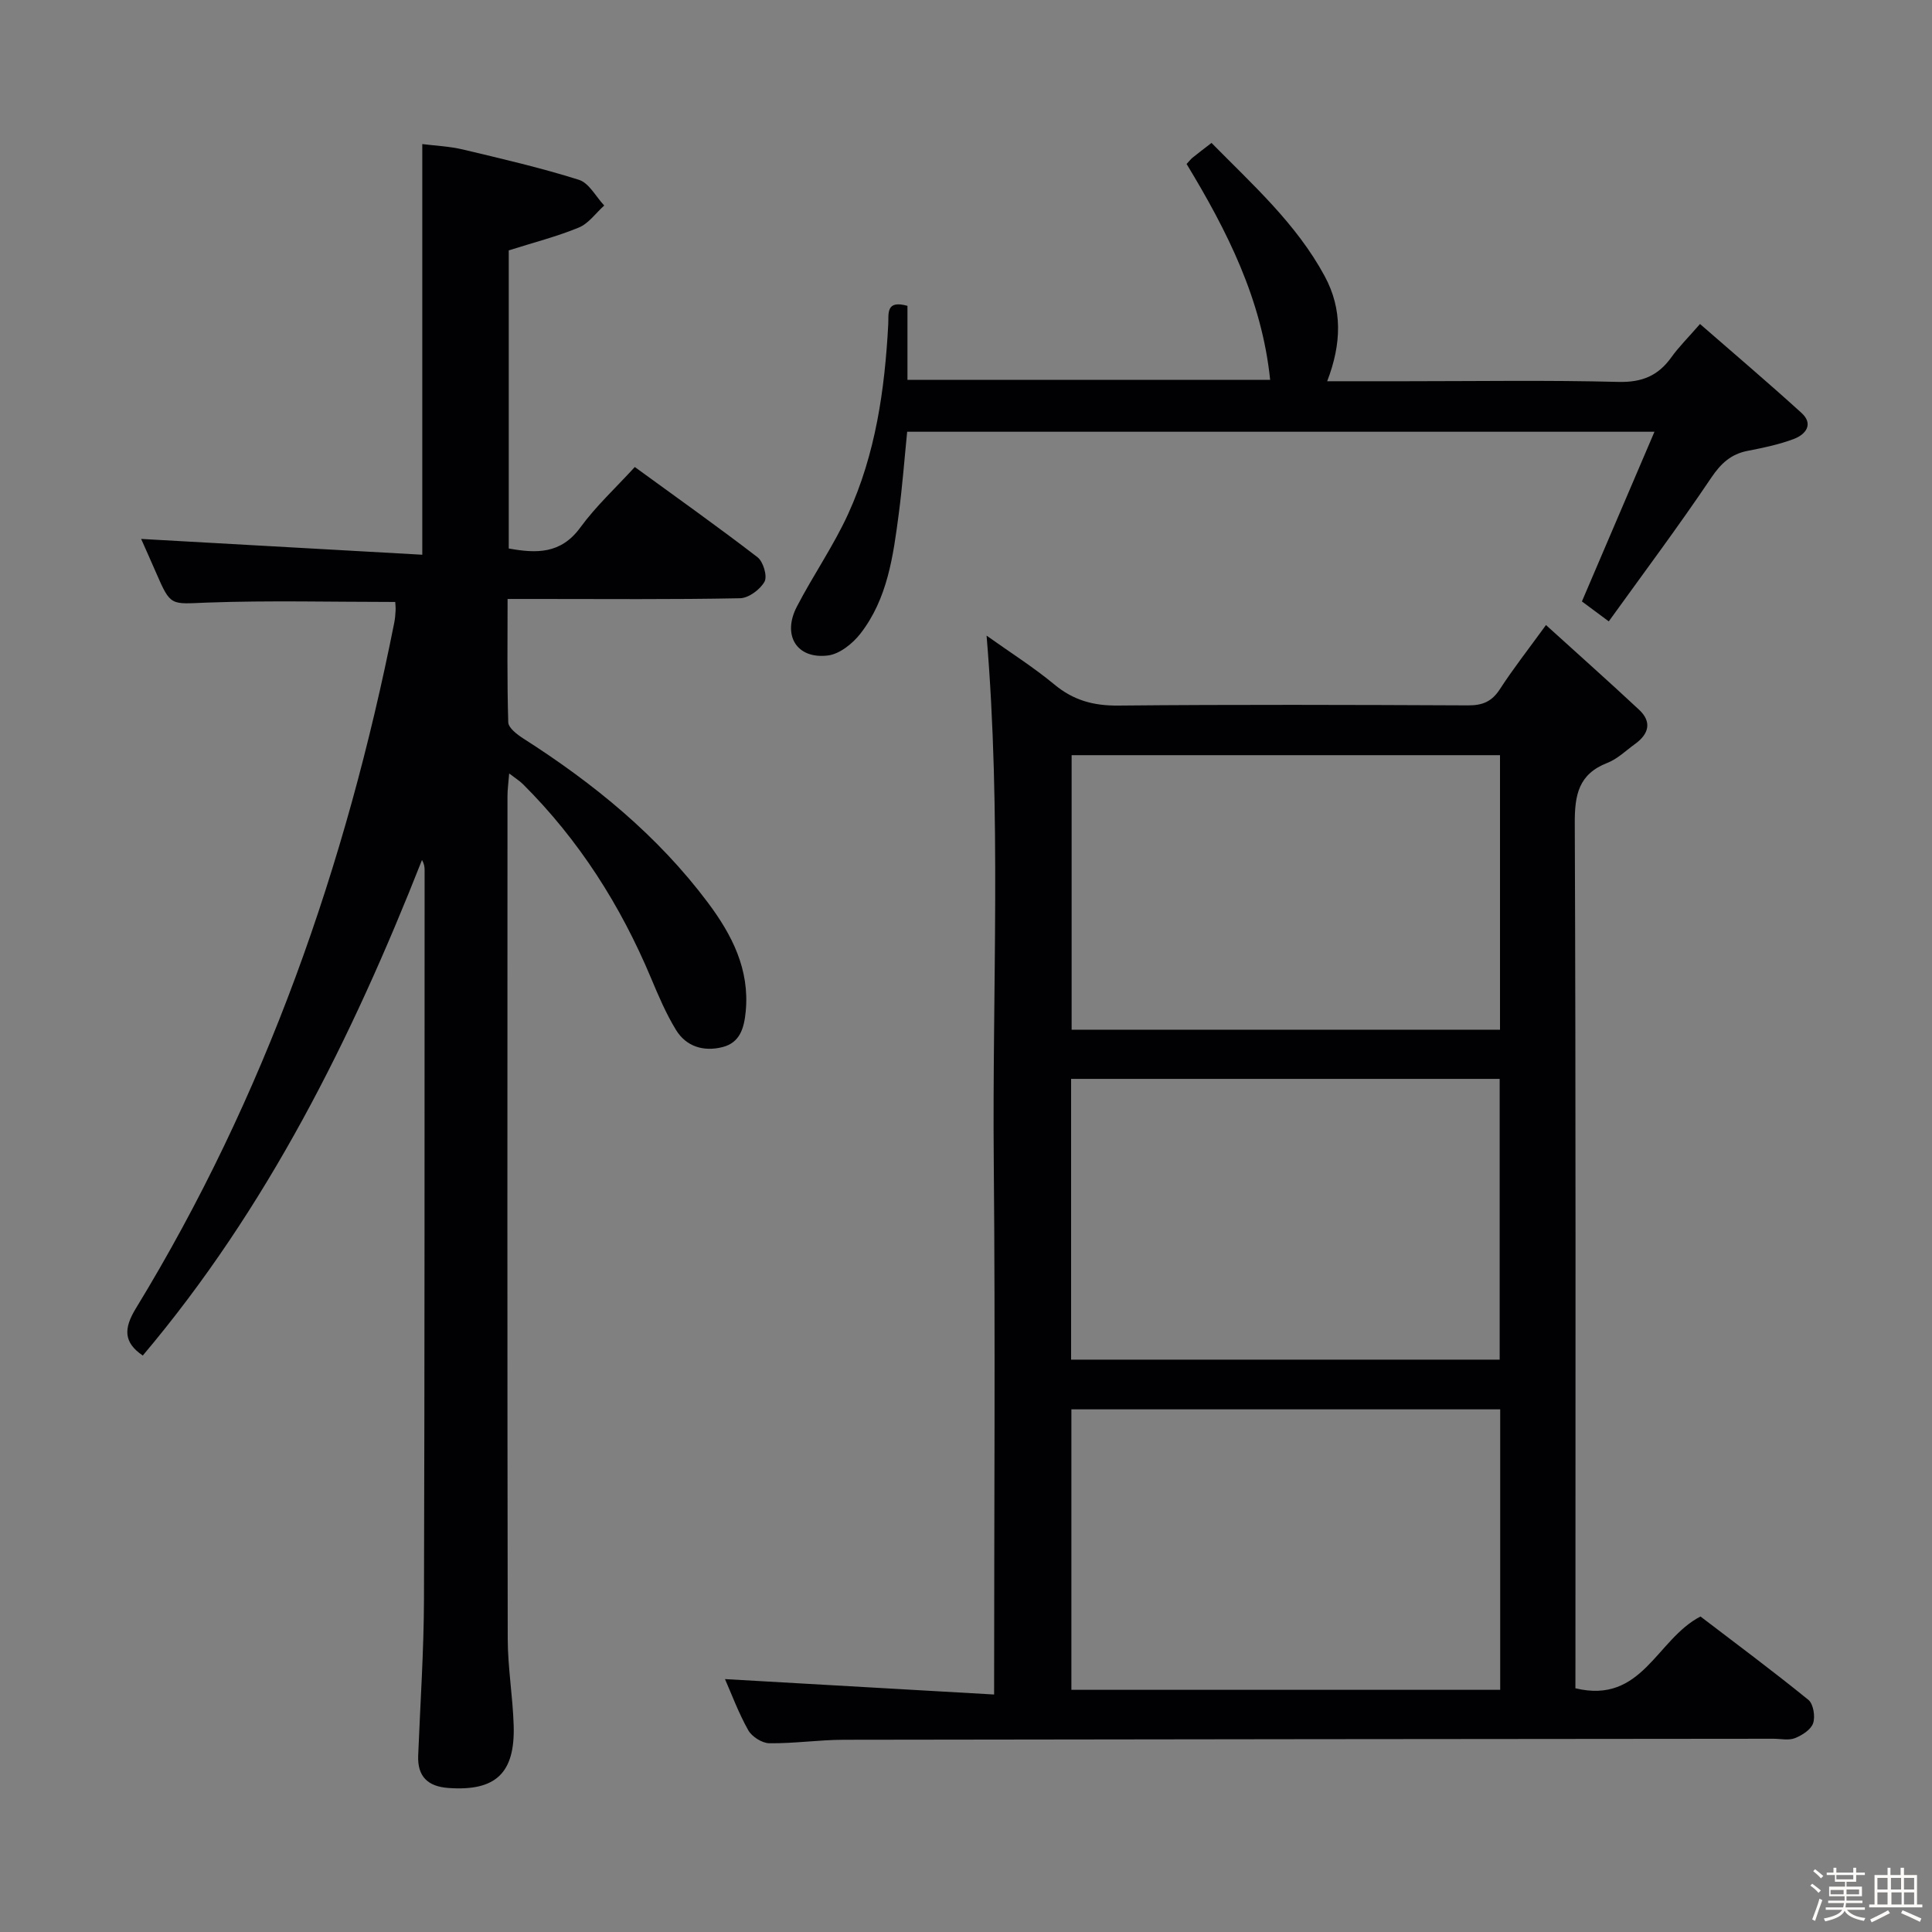 <svg enable-background="new 0 0 400 400" viewBox="0 0 400 400" xmlns="http://www.w3.org/2000/svg"><rect x="0" y="0" width="400" height="400" fill="#808080" stroke="none"/><path d="m374.8 390.4.4-.4c.7.5 1.3 1 1.8 1.4l-.5.5c-.5-.6-1.1-1.1-1.7-1.5zm1 7.3-.6-.3c.5-1.4 1.1-2.8 1.5-4.3.2.1.4.2.6.3-.5 1.3-1 2.8-1.5 4.3zm-.4-10.3.4-.4c.4.3 1 .8 1.7 1.4l-.5.5c-.4-.5-1-1-1.6-1.5zm2.5.3h1.7v-1h.6v1h3.5v-1h.6v1h1.8v.5h-1.8v1.4h-2v1h3.2v2h-3.2v.9h3.3v.5h-3.4c0 .3-.1.6-.1.9h4v.5h-3.7c.7.9 1.9 1.5 3.8 1.7-.1.2-.2.4-.3.6-2.1-.4-3.5-1.1-4-2.1-.4 1-1.8 1.7-4 2.2-.1-.2-.2-.4-.3-.6 2.1-.4 3.4-1 3.8-1.8h-3.4v-.5h3.6c.1-.3.1-.6.2-.9h-3.3v-.5h3.4c0-.3 0-.6 0-.9h-3.2v-2h3.3v-1h-2.1v-1.4h-1.7v-.5zm1.1 3.5v1h2.7c0-.3 0-.4 0-.4 0-.1 0-.2 0-.2 0-.1 0-.2 0-.3h-2.7zm1.2-3v.9h3.5v-.9zm4.7 3h-2.6v.6.4h2.6z" fill="#fcfbfa"/><path d="m393.6 386.7h.6v1.5h2.7v6.1h1.1v.6h-11v-.6h1.1v-6.1h2.7v-1.5h.6v1.5h2.1v-1.5zm-2.7 8.8.4.6c-1.2.6-2.5 1.3-3.8 1.9-.1-.2-.2-.4-.3-.6 1.2-.6 2.5-1.2 3.7-1.9zm-2.2-6.7v2.4h2.1v-2.4zm0 3v2.5h2.1v-2.5zm2.8-3v2.4h2.1v-2.4zm.1 3v2.5h2.1v-2.5h-2.2zm5.9 6.1c-1.4-.7-2.7-1.3-3.9-1.8l.3-.6c1.5.6 2.7 1.2 3.9 1.7zm-1.2-9.1h-2.1v2.4h2.1zm-2.1 3v2.5h2.1v-2.5z" fill="#fcfbfa"/><g fill="#010104"><path d="m326.17 349.54c13.86 3.35 16.76-10.16 25.9-14.86 7.19 5.49 14.89 11.21 22.33 17.25 1.04.84 1.46 3.45.99 4.84-.45 1.34-2.29 2.51-3.78 3.1-1.3.51-2.96.12-4.46.12-64.15.06-128.3.1-192.45.21-5.14.01-10.29.79-15.43.72-1.5-.02-3.6-1.36-4.35-2.69-2.02-3.59-3.46-7.51-4.82-10.59 18.26 1.05 36.64 2.1 55.72 3.19 0-37.54.26-73.81-.07-110.07-.33-36.09 1.61-72.22-1.49-109.16 4.88 3.48 9.7 6.52 14.04 10.12 3.95 3.28 8.1 4.41 13.21 4.36 24.16-.23 48.32-.15 72.48-.04 2.99.01 4.9-.81 6.55-3.36 2.7-4.17 5.78-8.1 9.54-13.27 6.63 6.02 13.03 11.7 19.28 17.54 2.69 2.51 2.01 5.02-.81 7.06-1.89 1.36-3.65 3.11-5.75 3.93-5.99 2.33-6.79 6.63-6.76 12.55.23 57.65.14 115.31.14 172.96-.01 1.98-.01 3.96-.01 6.09zm-104.41-68.04h88.73c0-19.55 0-38.77 0-58.13-29.73 0-59.13 0-88.73 0zm88.84 68.36c0-19.58 0-38.65 0-58.07-29.7 0-59.2 0-88.78 0v58.07zm-.04-193.51c-29.75 0-59.24 0-88.69 0v56.84h88.69c0-19.15 0-37.89 0-56.84z"/><path d="m81.83 124.63c-13.09 0-26.04-.34-38.97.13-7.51.28-7.49.87-10.52-6.13-1.12-2.58-2.27-5.14-3.12-7.05 19.21 1.08 38.6 2.17 58.21 3.27 0-28.89 0-56.6 0-85.02 2.69.34 5.61.46 8.4 1.12 8.06 1.92 16.15 3.79 24.03 6.28 2.1.66 3.51 3.49 5.24 5.32-1.74 1.56-3.23 3.72-5.26 4.56-4.57 1.88-9.41 3.11-14.51 4.73v61.72c5.67 1.02 10.77 1.21 14.83-4.36 3.21-4.4 7.29-8.16 11.27-12.51 8.62 6.28 17.14 12.32 25.41 18.68 1.18.91 2.07 3.92 1.45 5.05-.9 1.63-3.28 3.4-5.06 3.44-13.99.28-27.99.15-41.99.15-1.82 0-3.63 0-6.15 0 0 8.69-.12 17.12.14 25.54.04 1.16 1.84 2.53 3.12 3.35 14.56 9.3 27.8 20.07 38.22 33.99 4.97 6.64 8.67 13.81 7.82 22.55-.33 3.37-1.16 6.43-4.8 7.35-3.87.98-7.5-.07-9.63-3.55-2.07-3.38-3.64-7.09-5.18-10.76-6.31-15.05-14.91-28.57-26.5-40.12-.68-.68-1.53-1.2-2.86-2.22-.15 1.91-.35 3.29-.35 4.67-.02 58.16-.05 116.31.05 174.47.01 5.97 1.04 11.92 1.23 17.9.32 9.97-3.75 13.71-13.54 13-4.21-.31-6.4-2.35-6.23-6.7.43-10.81 1.17-21.61 1.2-32.42.15-50.32.11-100.65.13-150.97 0-.63-.1-1.25-.54-2.04-14.54 36.9-32.03 72.09-57.81 102.6-4-2.72-3.98-5.59-1.42-9.78 26.8-43.91 43.49-91.66 53.48-141.92.16-.81.24-1.65.28-2.48.04-.66-.04-1.3-.07-1.84z"/><path d="m333.08 128.65c-2.52-1.87-4.24-3.15-5.56-4.13 4.98-11.64 9.82-22.96 15.02-35.13-52.46 0-103.33 0-154.72 0-.56 5.57-.99 11.29-1.74 16.98-1.15 8.75-2.32 17.6-7.96 24.84-1.6 2.05-4.29 4.2-6.7 4.5-6.46.8-9.52-4.17-6.44-10.11 3.36-6.48 7.58-12.55 10.61-19.17 5.68-12.4 7.59-25.73 8.31-39.24.12-2.26-.56-5.13 3.98-3.87v15.32h75.09c-1.71-16.67-8.96-30.93-17.3-44.69.57-.6.86-1 1.23-1.3 1.16-.94 2.35-1.84 3.93-3.06 8.51 8.65 17.57 16.73 23.43 27.58 3.71 6.87 3.5 14.01.52 21.76h16.33c14.66 0 29.32-.24 43.97.14 4.87.12 8.22-1.27 10.95-5.09 1.53-2.14 3.44-4.02 5.94-6.9 7.13 6.22 14.18 12.2 21.01 18.41 2.55 2.32.87 4.45-1.53 5.37-3.07 1.17-6.36 1.85-9.61 2.48-3.48.68-5.55 2.61-7.56 5.59-6.74 10.02-13.99 19.71-21.2 29.72z"/></g></svg>
